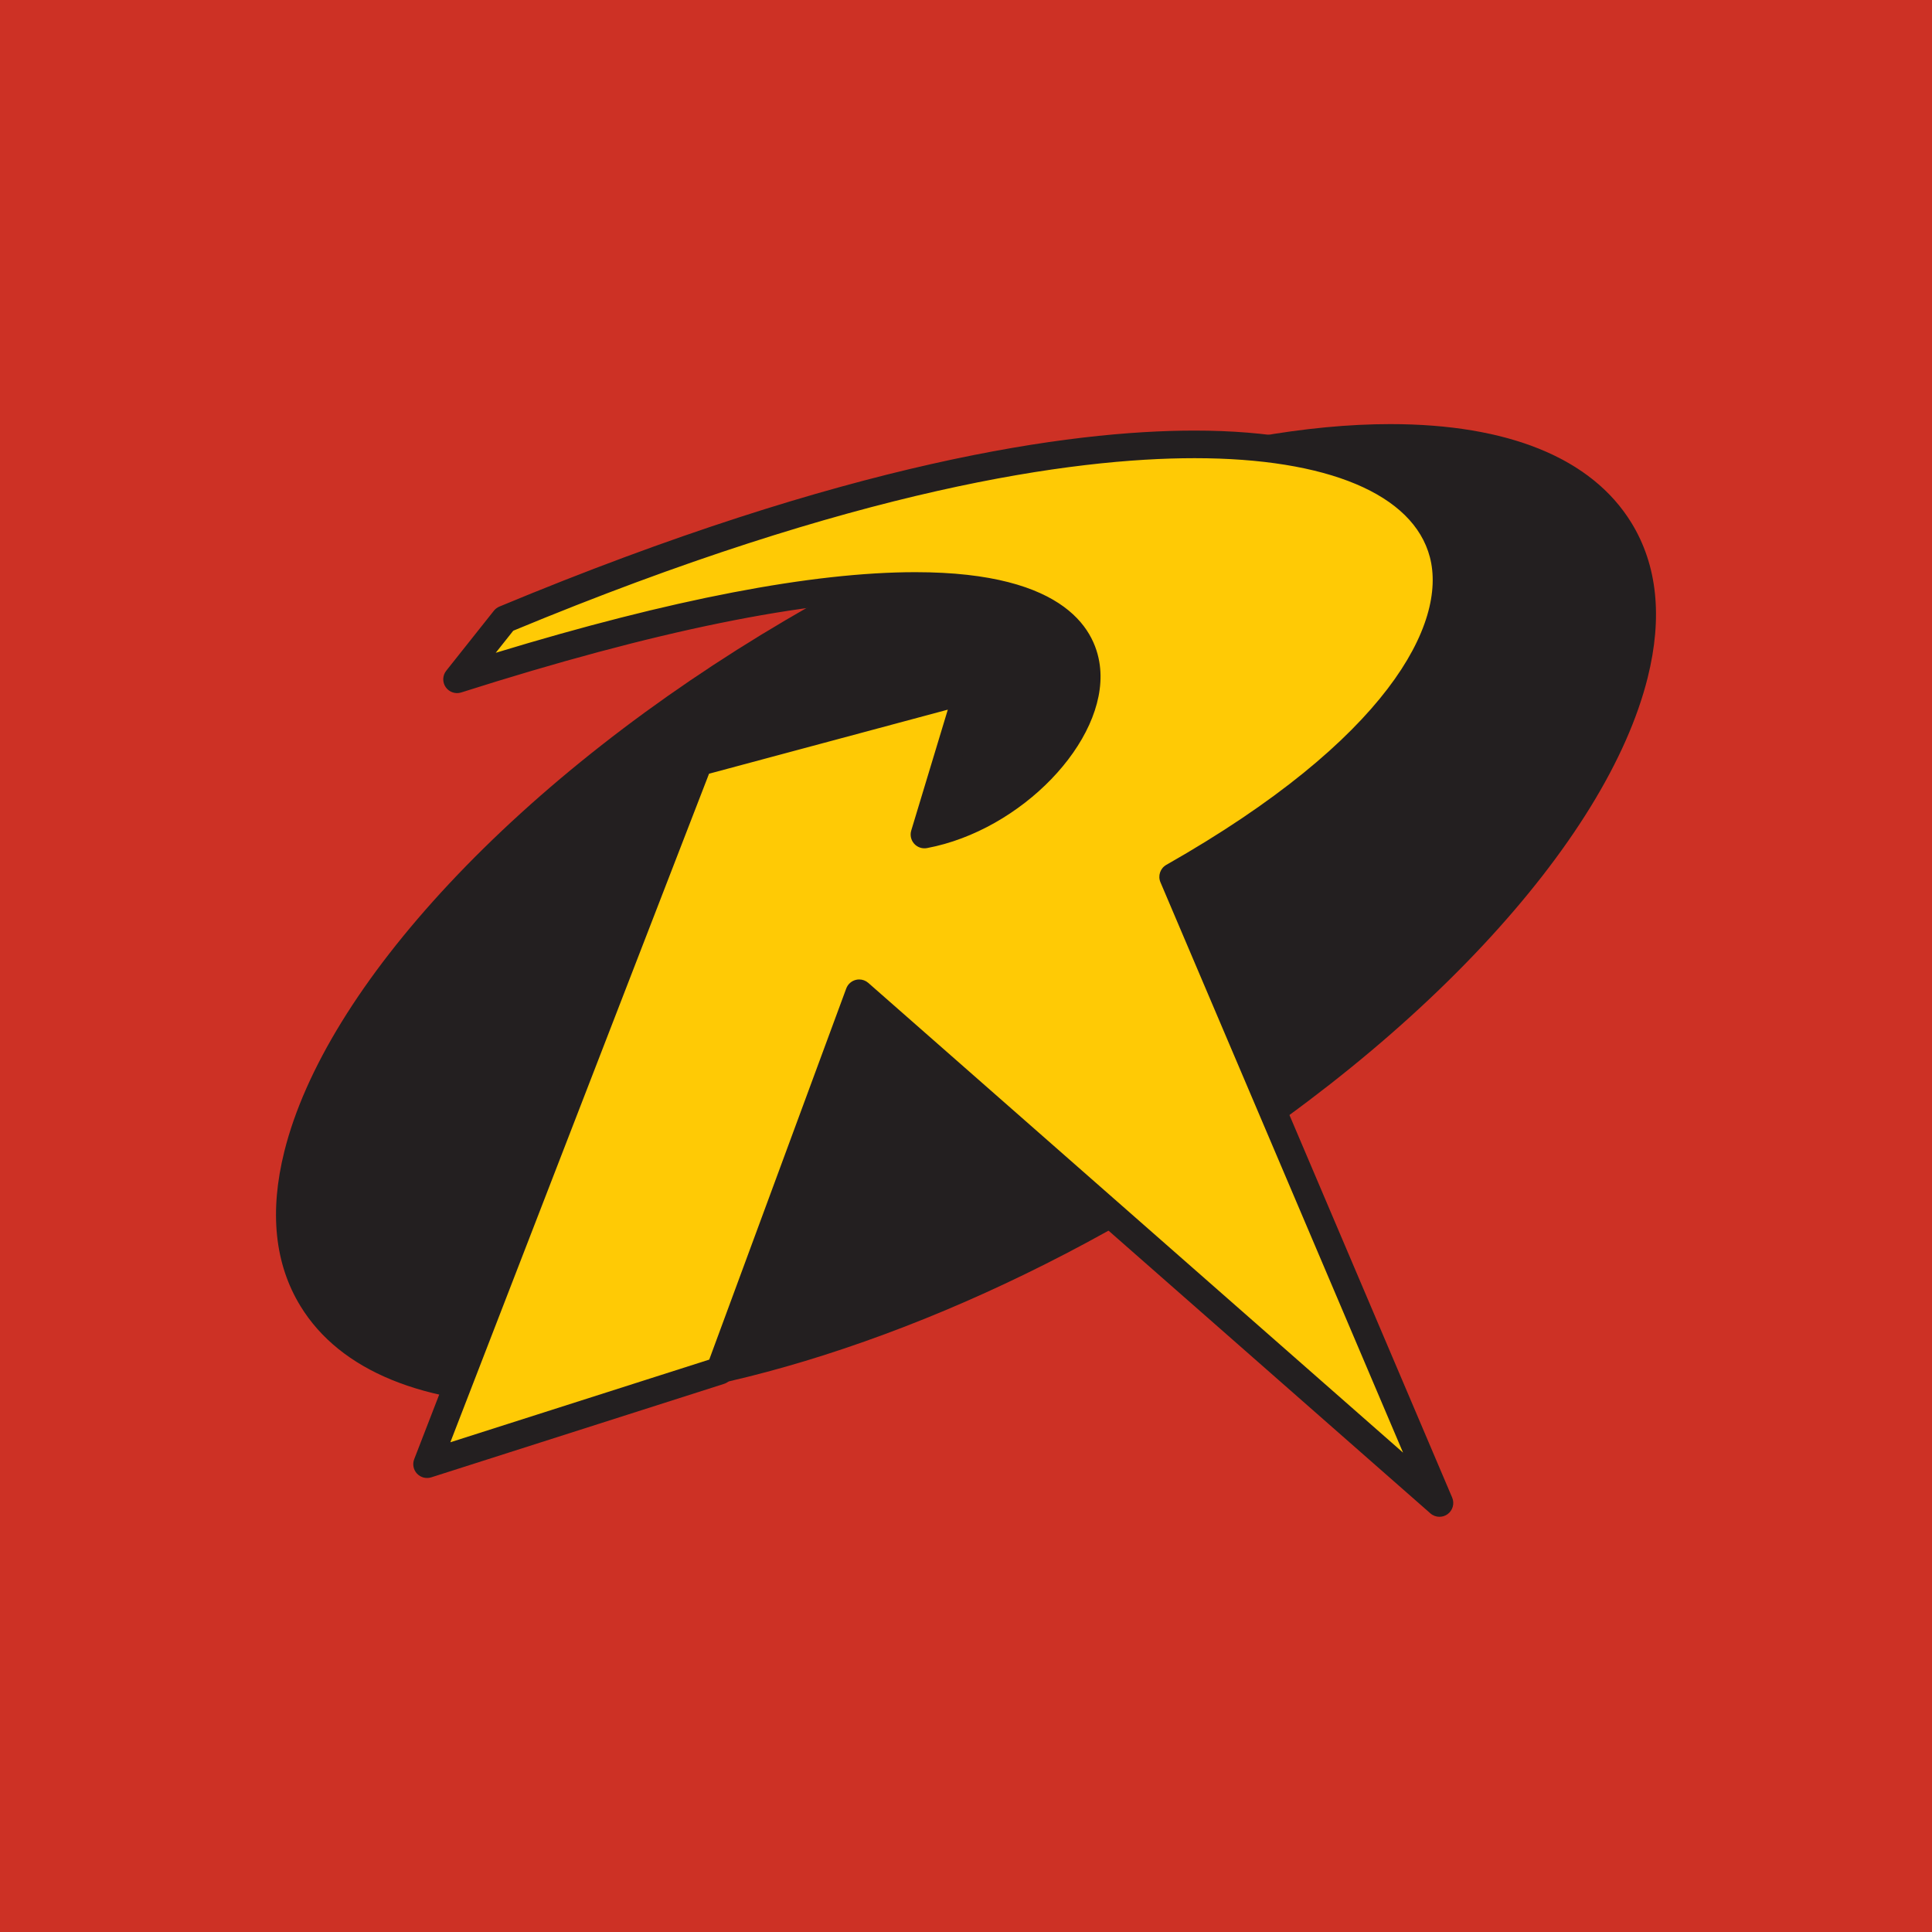 <svg width="1024" height="1024" viewBox="0 0 1024 1024" fill="none" xmlns="http://www.w3.org/2000/svg">
<path d="M1024 0H0V1024H1024V0Z" fill="#CD3125"/>
<path d="M864.72 277.163C843.723 242.897 799.506 224.785 736.849 224.785C693.117 224.785 641.323 233.945 587.065 251.274C530.3 269.405 472.892 295.439 416.434 328.654C347.063 369.462 285.377 417.785 238.046 468.394C191.708 517.945 161.509 567.002 150.708 610.268C142.697 642.348 145.583 669.948 159.28 692.302C180.28 726.568 224.497 744.679 287.148 744.679C330.886 744.679 382.68 735.519 436.932 718.191C493.697 700.059 551.106 674.025 607.568 640.811C676.938 600.005 738.62 551.682 785.951 501.074C832.289 451.522 862.491 402.465 873.294 359.2C881.303 327.12 878.417 299.517 864.72 277.163Z" fill="#231F20"/>
<path d="M242.246 360.049C685.357 218.886 594.68 422.68 489.977 442.314L513.166 365.657L370.32 403.986L226.355 776.052L381.537 726.503L455.389 526.448L762.951 796.617L621.791 464.748C905.046 303.957 765.96 120.728 267.486 328.263L242.246 360.049Z" fill="#FFCA05"/>
<path d="M762.951 803.931C761.223 803.931 759.5 803.32 758.126 802.111L458.563 538.971L388.4 729.037C387.62 731.151 385.909 732.786 383.763 733.471L228.58 783.019C225.894 783.876 222.96 783.117 221.028 781.065C219.097 779.014 218.517 776.037 219.534 773.411L363.5 401.345C364.34 399.171 366.171 397.525 368.426 396.919L511.272 358.594C513.834 357.902 516.571 358.663 518.42 360.565C520.266 362.474 520.935 365.234 520.166 367.774L500.757 431.939C537.917 419.439 571.129 383.434 568.543 355.617C566.283 331.291 536.68 317.891 485.189 317.891C427.78 317.891 346.792 334.419 244.466 367.017C241.406 367.994 238.054 366.851 236.226 364.203C234.397 361.554 234.517 358.022 236.517 355.499L261.757 323.714C262.528 322.742 263.531 321.985 264.674 321.508C449.877 244.402 567.297 228.217 633.186 228.217C710.777 228.217 761.368 251.28 771.985 291.491C785.597 343.045 733.006 408.72 631.063 467.859L769.683 793.753C771.018 796.894 770.003 800.545 767.237 802.545C765.954 803.471 764.451 803.931 762.951 803.931ZM455.389 519.134C457.146 519.134 458.866 519.765 460.217 520.954L743.651 769.928L615.06 467.611C613.605 464.191 614.948 460.222 618.18 458.388C735.354 391.874 767.154 330.491 757.843 295.222C749.052 261.936 703.617 242.845 633.186 242.845C568.834 242.845 454.003 258.737 272.04 334.291L262.743 345.999C355.883 317.631 430.637 303.262 485.189 303.262C566.263 303.262 581.34 335.217 583.108 354.262C586.709 392.965 541.243 440.143 491.326 449.502C488.826 449.977 486.24 449.1 484.531 447.2C482.826 445.297 482.237 442.64 482.977 440.197L502.357 376.131L375.803 410.088L238.691 764.434L375.911 720.62L448.526 523.914C449.363 521.654 451.257 519.948 453.591 519.36C454.186 519.209 454.789 519.134 455.389 519.134Z" fill="#231F20"/>
</svg>
